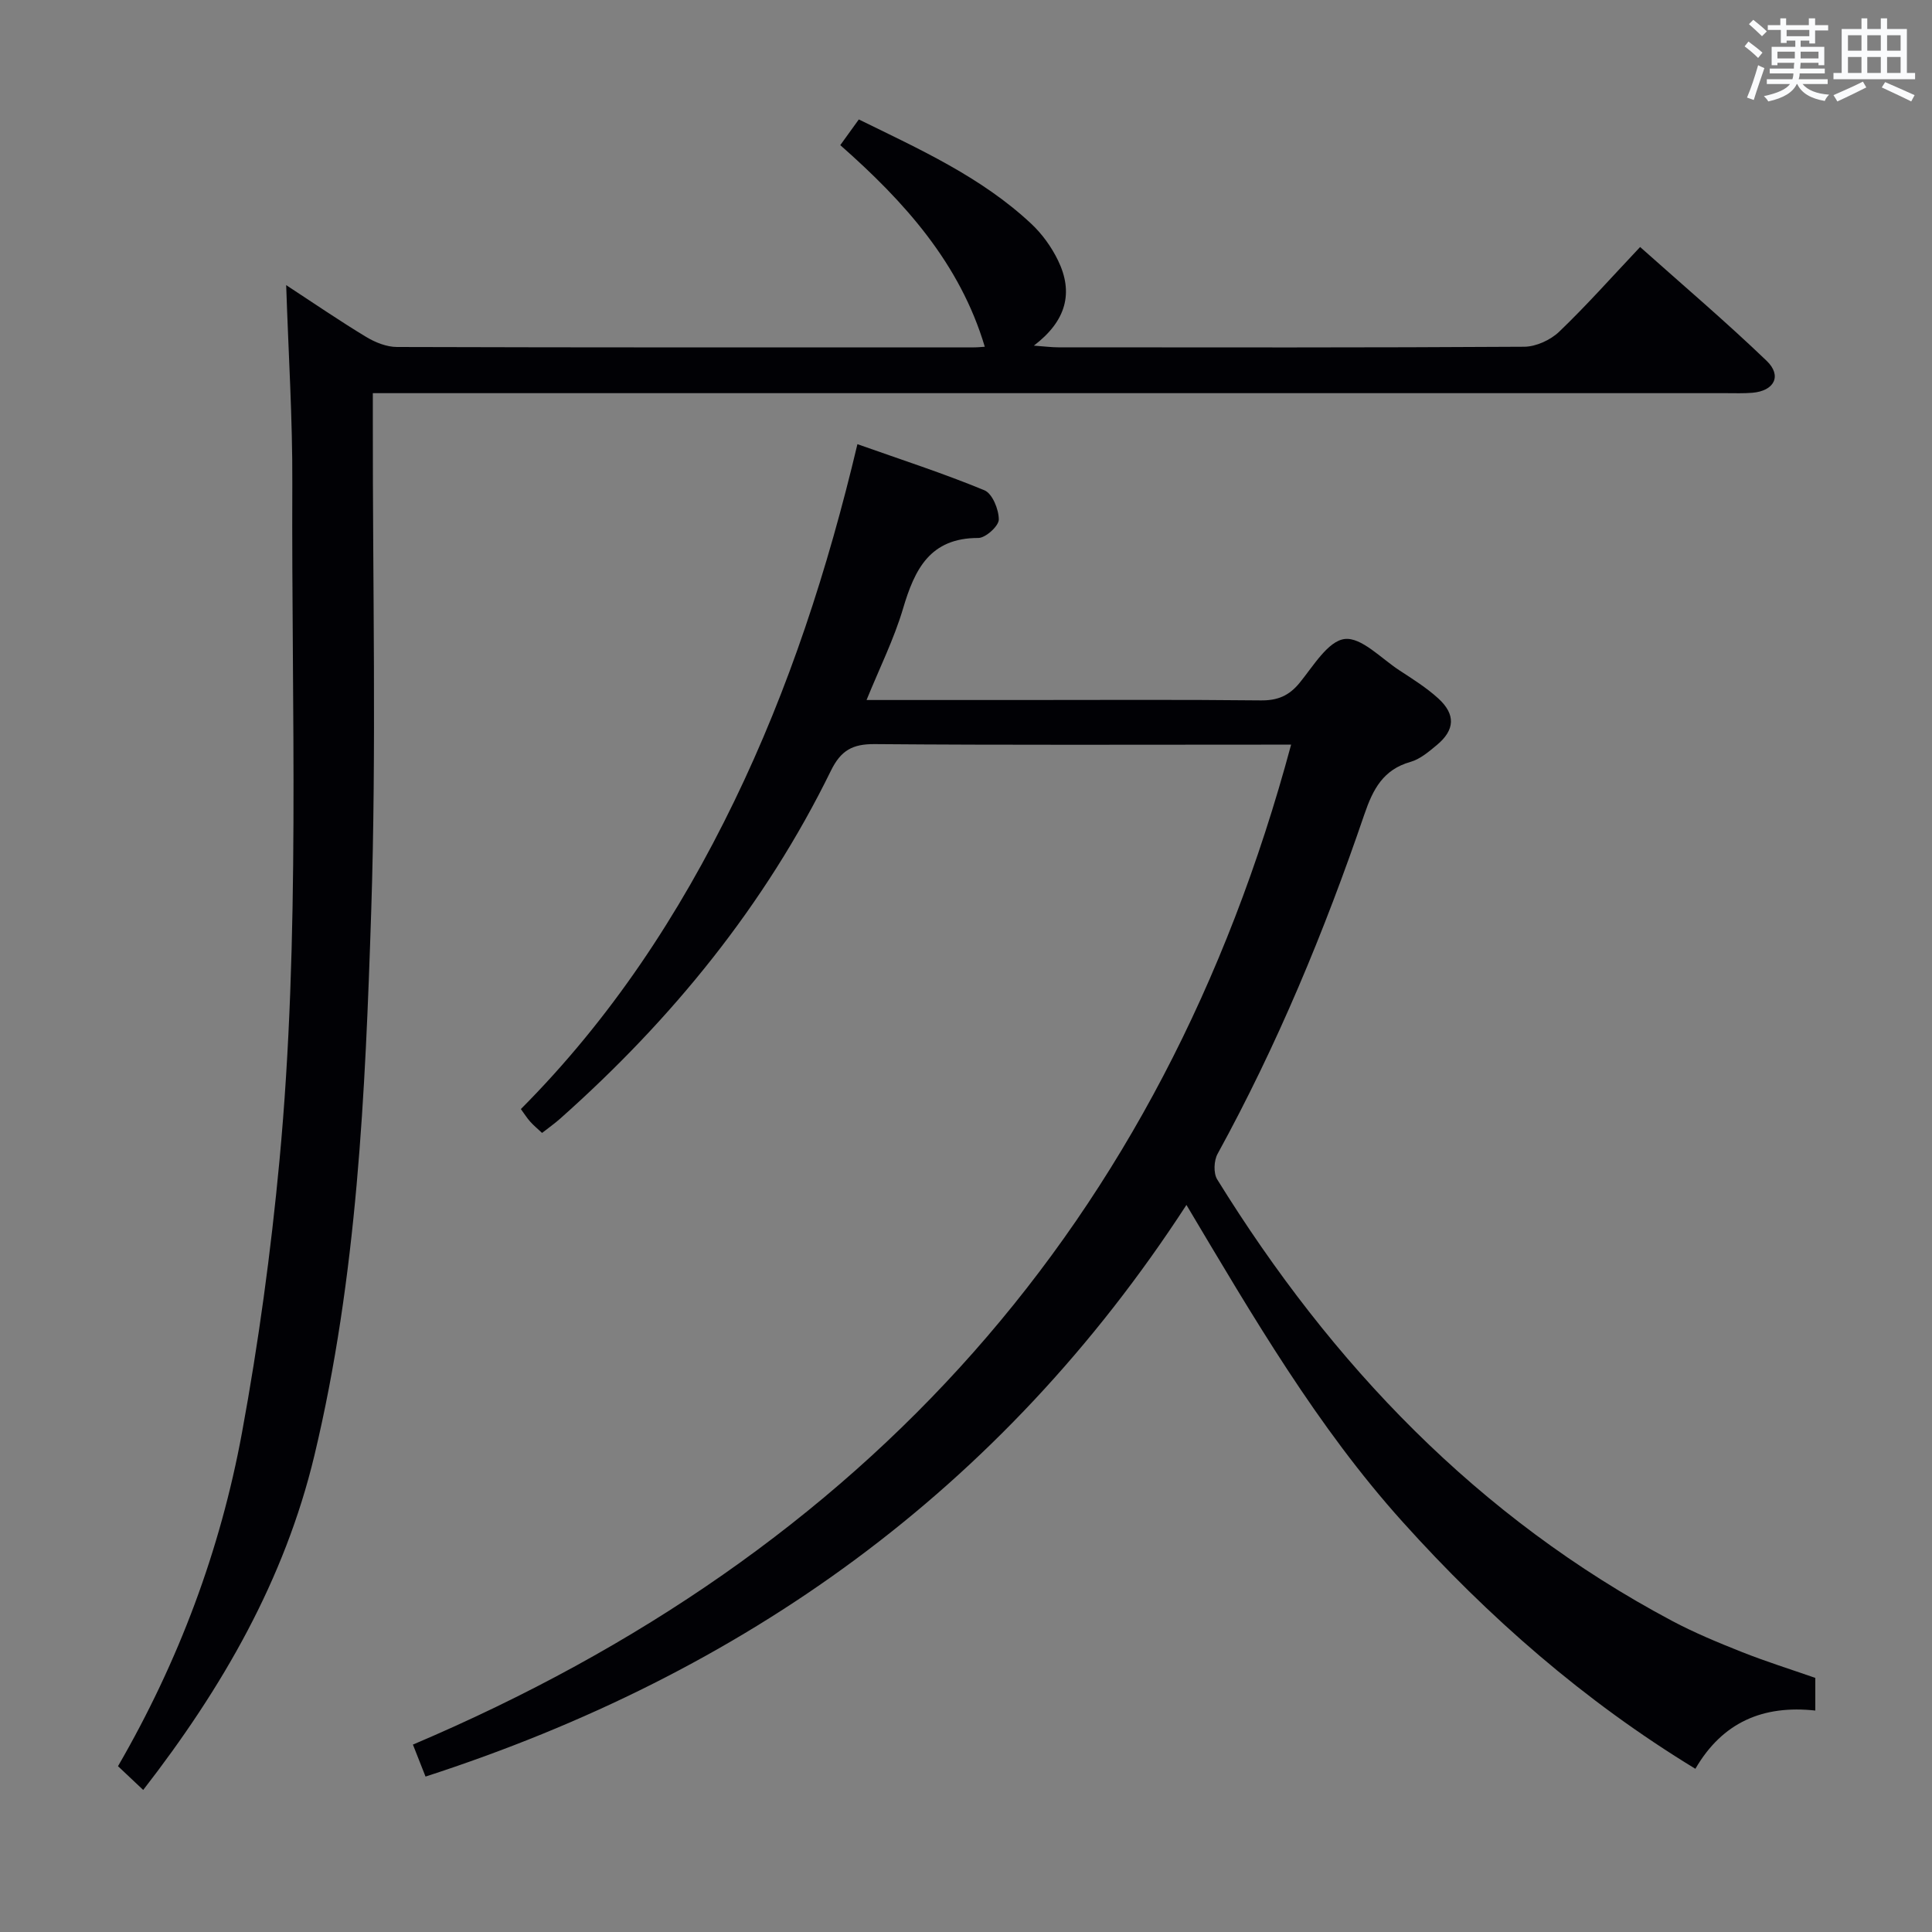 <svg enable-background="new 0 0 400 400" viewBox="0 0 400 400" xmlns="http://www.w3.org/2000/svg"><rect x="0" y="0" width="400" height="400" fill="#808080" stroke="none"/><path d="m245.64 249.47c-38.39 59.08-91.6 96.99-157.54 118.35-.81-2.05-1.58-4.02-2.61-6.62 93.7-39.77 155.17-107.82 181.82-207.03-1.7 0-3.46 0-5.21 0-27 0-53.99.11-80.99-.11-4.6-.04-7.01 1.29-9.08 5.51-13.66 27.88-32.93 51.49-56.06 72.04-1.11.99-2.34 1.85-3.74 2.95-.85-.8-1.72-1.51-2.46-2.34-.66-.73-1.18-1.58-1.93-2.6 18.57-18.66 32.79-40.23 44.17-63.71 11.33-23.38 19.34-47.96 25.51-73.95 9 3.19 17.79 6.03 26.3 9.55 1.64.68 2.98 3.98 2.97 6.06 0 1.33-2.73 3.81-4.23 3.81-10.03-.02-13.19 6.49-15.6 14.64-1.87 6.3-4.85 12.27-7.55 18.91h32.11c16.5 0 33-.1 49.49.08 3.51.04 5.87-.95 8.08-3.66 2.81-3.44 5.86-8.63 9.3-9.05 3.46-.42 7.56 4.02 11.3 6.46 2.78 1.82 5.64 3.61 8.08 5.83 3.65 3.33 3.47 6.55-.31 9.68-1.65 1.37-3.45 2.91-5.43 3.47-5.65 1.6-7.76 5.63-9.54 10.83-8.27 24.23-18.06 47.83-30.4 70.32-.77 1.4-.88 3.99-.09 5.28 23.72 38.34 53.97 70.02 94.15 91.4 4.68 2.49 9.62 4.53 14.56 6.49 4.92 1.95 9.99 3.54 15.13 5.33v6.76c-10.75-1.17-19.2 2.36-24.83 12.06-23.07-14.05-42.85-31.38-60.6-51.11-17.67-19.63-30.92-42.37-44.77-65.63z" fill="#010105"/><path d="m29.65 370.59c-2-1.88-3.54-3.34-5.22-4.92 12.59-21.74 21.19-44.75 25.67-69.05 3.42-18.58 5.98-37.39 7.75-56.21 4.39-46.66 2.47-93.48 2.67-140.25.06-13.43-.8-26.87-1.27-41.13 5.78 3.78 11.07 7.41 16.55 10.72 1.88 1.14 4.25 2.09 6.39 2.09 39.82.12 79.64.09 119.46.08.81 0 1.61-.09 2.24-.13-5.15-17.27-16.6-30.01-29.92-41.74 1.31-1.81 2.44-3.38 3.84-5.32 12.63 6.2 25.36 11.92 35.69 21.59 2.26 2.11 4.2 4.81 5.55 7.59 3.25 6.68 1.73 12.53-5 17.65 2.3.17 3.68.35 5.06.35 32.16.02 64.31.08 96.47-.12 2.45-.02 5.43-1.39 7.23-3.11 5.64-5.4 10.83-11.26 16.76-17.54 8.82 7.87 17.75 15.46 26.19 23.56 3.24 3.11 1.58 6.24-2.95 6.62-1.82.15-3.66.08-5.5.08-90.97 0-181.94 0-272.91 0-2.14 0-4.28 0-7.21 0v6.17c-.04 33.66.76 67.34-.33 100.96-1.23 37.83-2.9 75.75-11.77 112.82-6.16 25.7-18.99 48.04-35.44 69.24z" fill="#010105"/><g fill="#fafbfc"><path d="m361.2 9.6.8-1c.9.7 1.9 1.4 2.9 2.3l-.9 1.1c-1-1-2-1.8-2.8-2.4zm.5 10.6c.9-2.1 1.6-4.3 2.3-6.7.4.2.8.4 1.3.6-.7 2.1-1.5 4.3-2.2 6.6zm.4-15.2.9-.9c1 .8 2 1.6 2.8 2.4l-1 1c-.9-.9-1.8-1.7-2.7-2.5zm12.5-1.2h1.2v1.4h2.7v1.1h-2.7v2.7h-1.2v-.6h-1.8v1.3h4.9v3.8h-1.2v-.5h-3.7c0 .4-.1.9-.1 1.2h5.1v1h-5.2c0 .5-.1.9-.2 1.2h6v1h-5.2c1.1 1.3 2.9 2 5.5 2.2-.4.4-.7.8-.9 1.3-2.9-.5-4.8-1.6-5.7-3.5h-.1c-.8 1.7-2.7 2.9-5.9 3.6-.2-.4-.6-.8-.9-1.1 2.8-.6 4.6-1.4 5.4-2.5h-4.8v-1h5.3c.1-.3.2-.7.2-1.2h-4.9v-1h5c0-.4 0-.8.1-1.2h-3.5v.5h-1.2v-3.8h4.9v-1.3h-1.8v.5h-1.2v-2.7h-2.7v-1h2.6v-1.4h1.2v1.4h4.7v-1.4zm-6.6 8.3h3.6c0-.4 0-.9 0-1.4h-3.6zm1.9-4.6h4.7v-1.3h-4.7zm6.6 3.2h-3.7v1.4h3.7z"/><path d="m385.3 3.8h1.3v2.2h2.8v-2.2h1.3v2.2h4.1v9.1h1.7v1.3h-16.9v-1.3h1.7v-9.1h4.1v-2.2zm.4 13.1.7 1.2c-1.8.9-3.8 1.9-6 2.9-.2-.4-.5-.8-.8-1.3 2.3-1 4.3-1.9 6.1-2.8zm-3.1-6.4h2.8v-3.2h-2.8zm0 4.6h2.8v-3.3h-2.8zm4-4.6h2.8v-3.2h-2.8zm0 4.6h2.8v-3.3h-2.8zm3.7 1.9c2.1.9 4.1 1.8 6.1 2.7l-.7 1.3c-2.2-1.1-4.2-2-6.1-2.9zm3.2-9.7h-2.8v3.2h2.8zm-2.8 7.8h2.8v-3.3h-2.8z"/></g></svg>